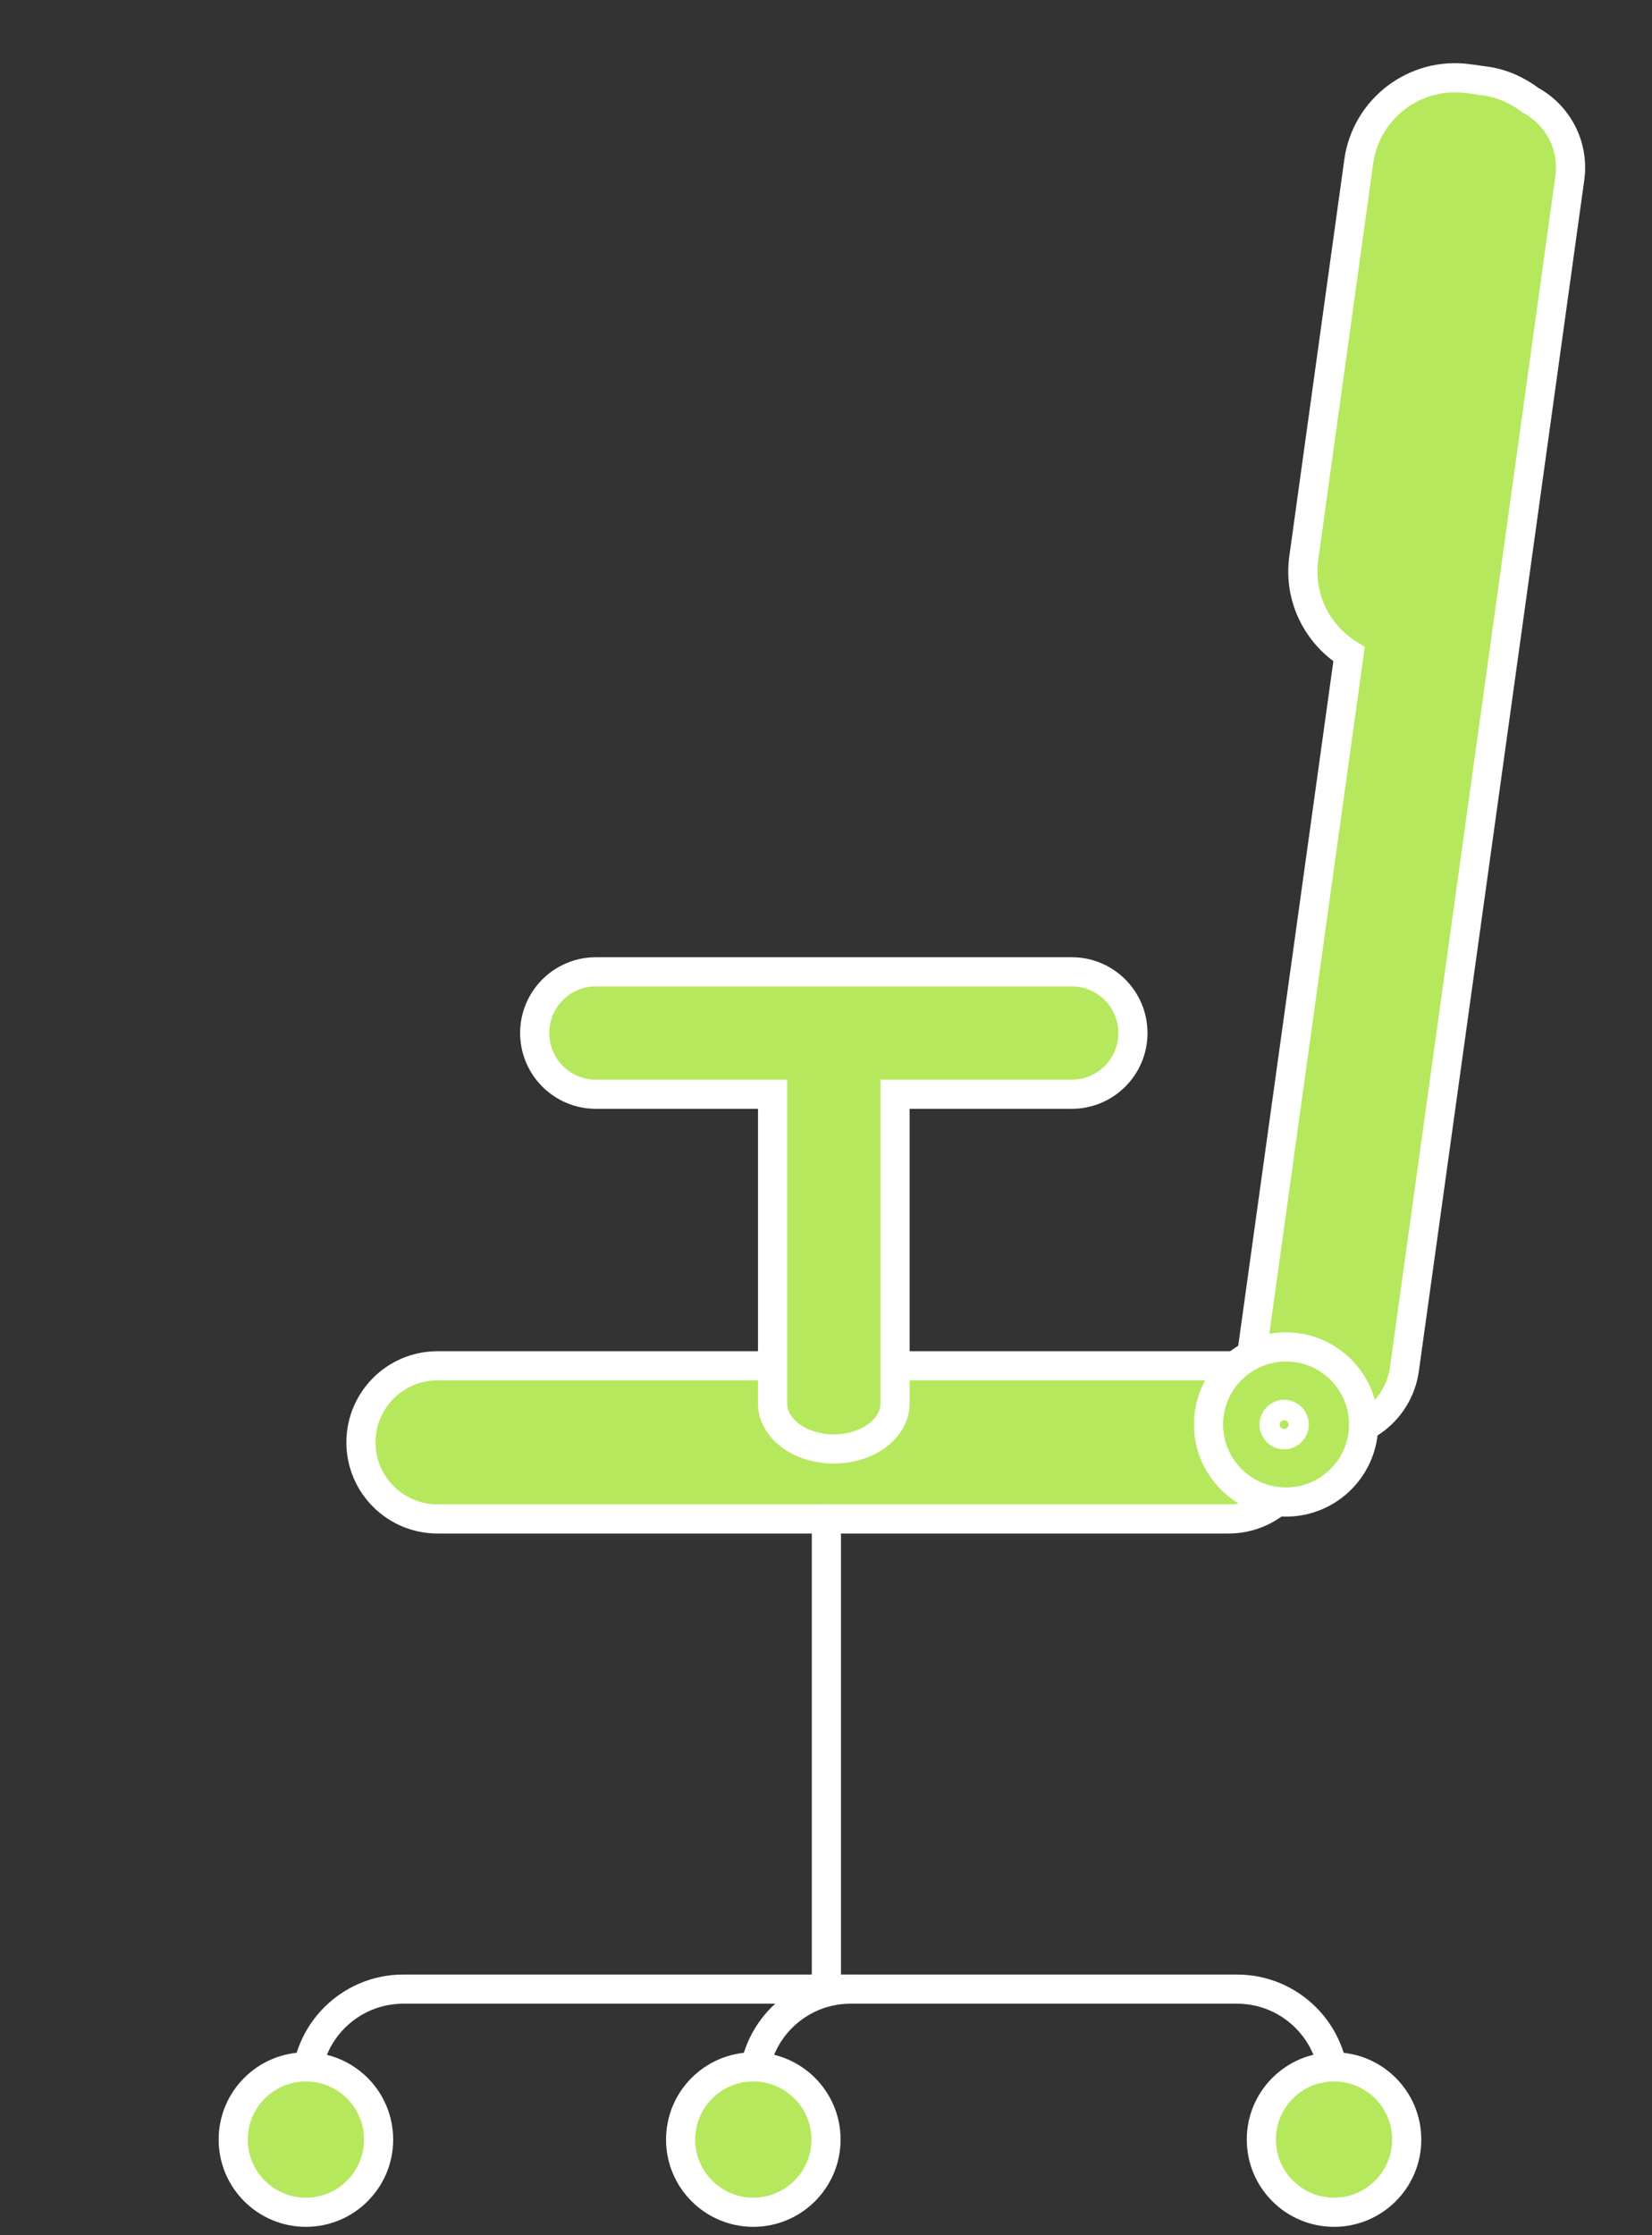 <svg width="85" height="115" viewBox="0 0 85 115" fill="none" xmlns="http://www.w3.org/2000/svg">
<rect x="0" y="0" width="85" height="115" fill="#333333" stroke="none"/>
<path d="M18.572 74.208C18.572 76.388 20.342 78.148 22.512 78.148H63.212C65.392 78.148 67.152 76.378 67.152 74.208C67.152 72.028 65.382 70.268 63.212 70.268H22.512C20.332 70.268 18.572 72.038 18.572 74.208V74.208Z" fill="#B5E85D" stroke="white" stroke-width="1.5" stroke-miterlimit="10" stroke-linecap="round"/>
<path d="M42.52 78.148V102.338" stroke="white" stroke-width="1.5" stroke-miterlimit="10" stroke-linecap="round"/>
<path d="M68.65 106.338V107.338C68.65 104.578 66.41 102.338 63.65 102.338H20.75C17.99 102.338 15.75 104.578 15.75 107.338V106.338" stroke="white" stroke-width="1.5" stroke-miterlimit="10" stroke-linecap="round"/>
<path d="M43.76 102.338C41 102.338 38.76 104.578 38.76 107.338V106.478" stroke="white" stroke-width="1.5" stroke-miterlimit="10" stroke-linecap="round"/>
<path d="M12 110.078C12 112.148 13.68 113.818 15.74 113.818C17.8 113.818 19.48 112.148 19.48 110.078C19.48 108.008 17.8 106.338 15.74 106.338C13.68 106.338 12 108.008 12 110.078Z" fill="#B5E85D" stroke="white" stroke-width="1.5" stroke-miterlimit="10" stroke-linecap="round"/>
<path d="M35.02 110.078C35.02 112.148 36.7 113.818 38.76 113.818C40.82 113.818 42.5 112.148 42.5 110.078C42.5 108.008 40.82 106.338 38.76 106.338C36.7 106.338 35.02 108.008 35.02 110.078V110.078Z" fill="#B5E85D" stroke="white" stroke-width="1.5" stroke-miterlimit="10" stroke-linecap="round"/>
<path d="M64.9 110.078C64.9 112.148 66.58 113.818 68.64 113.818C70.7 113.818 72.38 112.148 72.38 110.078C72.38 108.008 70.7 106.338 68.64 106.338C66.58 106.338 64.9 108.008 64.9 110.078V110.078Z" fill="#B5E85D" stroke="white" stroke-width="1.5" stroke-miterlimit="10" stroke-linecap="round"/>
<path d="M75.552 4.048L76.422 4.168C77.302 4.288 78.092 4.658 78.752 5.158C80.152 5.918 81.002 7.488 80.772 9.158L80.682 9.808L77.852 30.208L72.262 70.438C71.962 72.598 69.972 74.098 67.812 73.798C65.652 73.498 64.152 71.508 64.452 69.348L69.412 33.658C67.782 32.648 66.802 30.748 67.082 28.718L69.912 8.308C70.292 5.578 72.822 3.668 75.552 4.048Z" fill="#B5E85D" stroke="white" stroke-width="1.5" stroke-miterlimit="10" stroke-linecap="round"/>
<path d="M62.182 73.288C62.182 75.488 63.972 77.278 66.172 77.278C68.372 77.278 70.162 75.488 70.162 73.288C70.162 71.088 68.372 69.298 66.172 69.298C63.972 69.298 62.182 71.088 62.182 73.288Z" fill="#B5E85D" stroke="white" stroke-width="1.5" stroke-miterlimit="10" stroke-linecap="round"/>
<path d="M65.552 73.288C65.552 73.578 65.782 73.818 66.072 73.818C66.362 73.818 66.592 73.578 66.592 73.288C66.592 72.998 66.362 72.768 66.072 72.768C65.782 72.768 65.552 73.008 65.552 73.288Z" fill="#B5E85D" stroke="white" stroke-width="1.5" stroke-miterlimit="10" stroke-linecap="round"/>
<path d="M30.652 49.998H55.142C56.882 49.998 58.292 51.408 58.292 53.148C58.292 54.888 56.882 56.298 55.142 56.298H46.052V72.208C46.052 73.498 44.642 74.548 42.902 74.548C41.162 74.548 39.752 73.498 39.752 72.208V56.298H30.662C28.922 56.298 27.512 54.888 27.512 53.148C27.512 51.408 28.922 49.998 30.662 49.998H30.652Z" fill="#B5E85D" stroke="white" stroke-width="1.5" stroke-miterlimit="10" stroke-linecap="round"/>
</svg>
